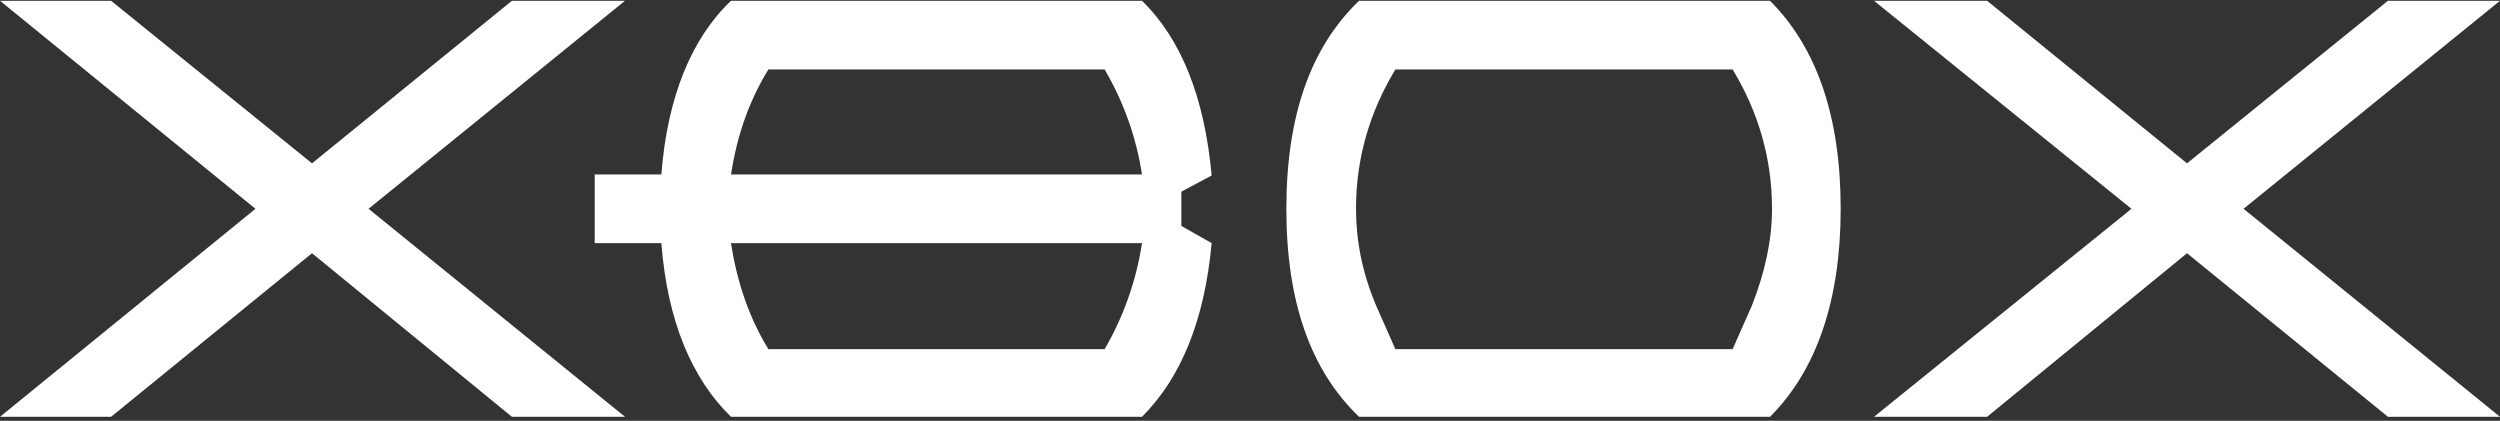 <svg clip-rule="evenodd" fill-rule="evenodd" stroke-linejoin="round" stroke-miterlimit="2" viewBox="0 0 600 101" xmlns="http://www.w3.org/2000/svg"><rect x="0" y="0" width="600" height="101" fill="#333333" stroke="none"/><g fill="#fff"><path d="m573.103.187-48.222 39.017-47.983-39.017h-27.14l61.794 49.924-61.794 49.921h27.14l47.983-39.26 48.222 39.26h26.897l-61.551-49.921 61.551-49.924h-26.897z"/><path d="m441.762 50.111c0-22.295-5.814-38.77-16.96-49.924h-98.627c-11.635 11.154-17.449 27.629-17.449 49.924 0 22.292 5.814 38.771 17.449 49.925h98.627c11.146-11.158 16.96-27.875 16.96-49.925zm-16.479 0c0 7.512-1.689 15.262-4.847 23.267l-4.605 10.418h-80.94l-4.605-10.418c-3.391-8.001-4.847-15.751-4.847-23.267 0-11.873 3.154-23.023 9.452-33.441h80.94c6.303 10.414 9.452 21.568 9.452 33.441z"/><path d="m283.528 54.231v-8.239l7.269-3.881c-1.698-18.658-7.269-32.71-16.721-41.924h-98.632c-9.452 8.971-15.265 23.024-16.721 41.681h-15.989v16.483h15.989c1.456 18.653 7.269 32.471 16.721 41.685h98.632c9.452-9.456 15.019-23.266 16.721-41.685zm-9.452 4.12c-1.365 8.969-4.407 17.602-8.967 25.445h-80.698c-4.605-7.512-7.511-15.993-8.967-25.445zm-8.967-41.685c4.557 7.756 7.6 16.307 8.967 25.198h-98.632c1.456-9.448 4.362-17.687 8.967-25.198z"/><path d="m88.452 50.111 61.547-49.924h-27.139l-47.98 39.017-48.222-39.017h-26.658l61.309 49.924-61.309 49.921h26.658l48.222-39.26 47.98 39.26h27.139z" fill-rule="nonzero"/></g></svg>